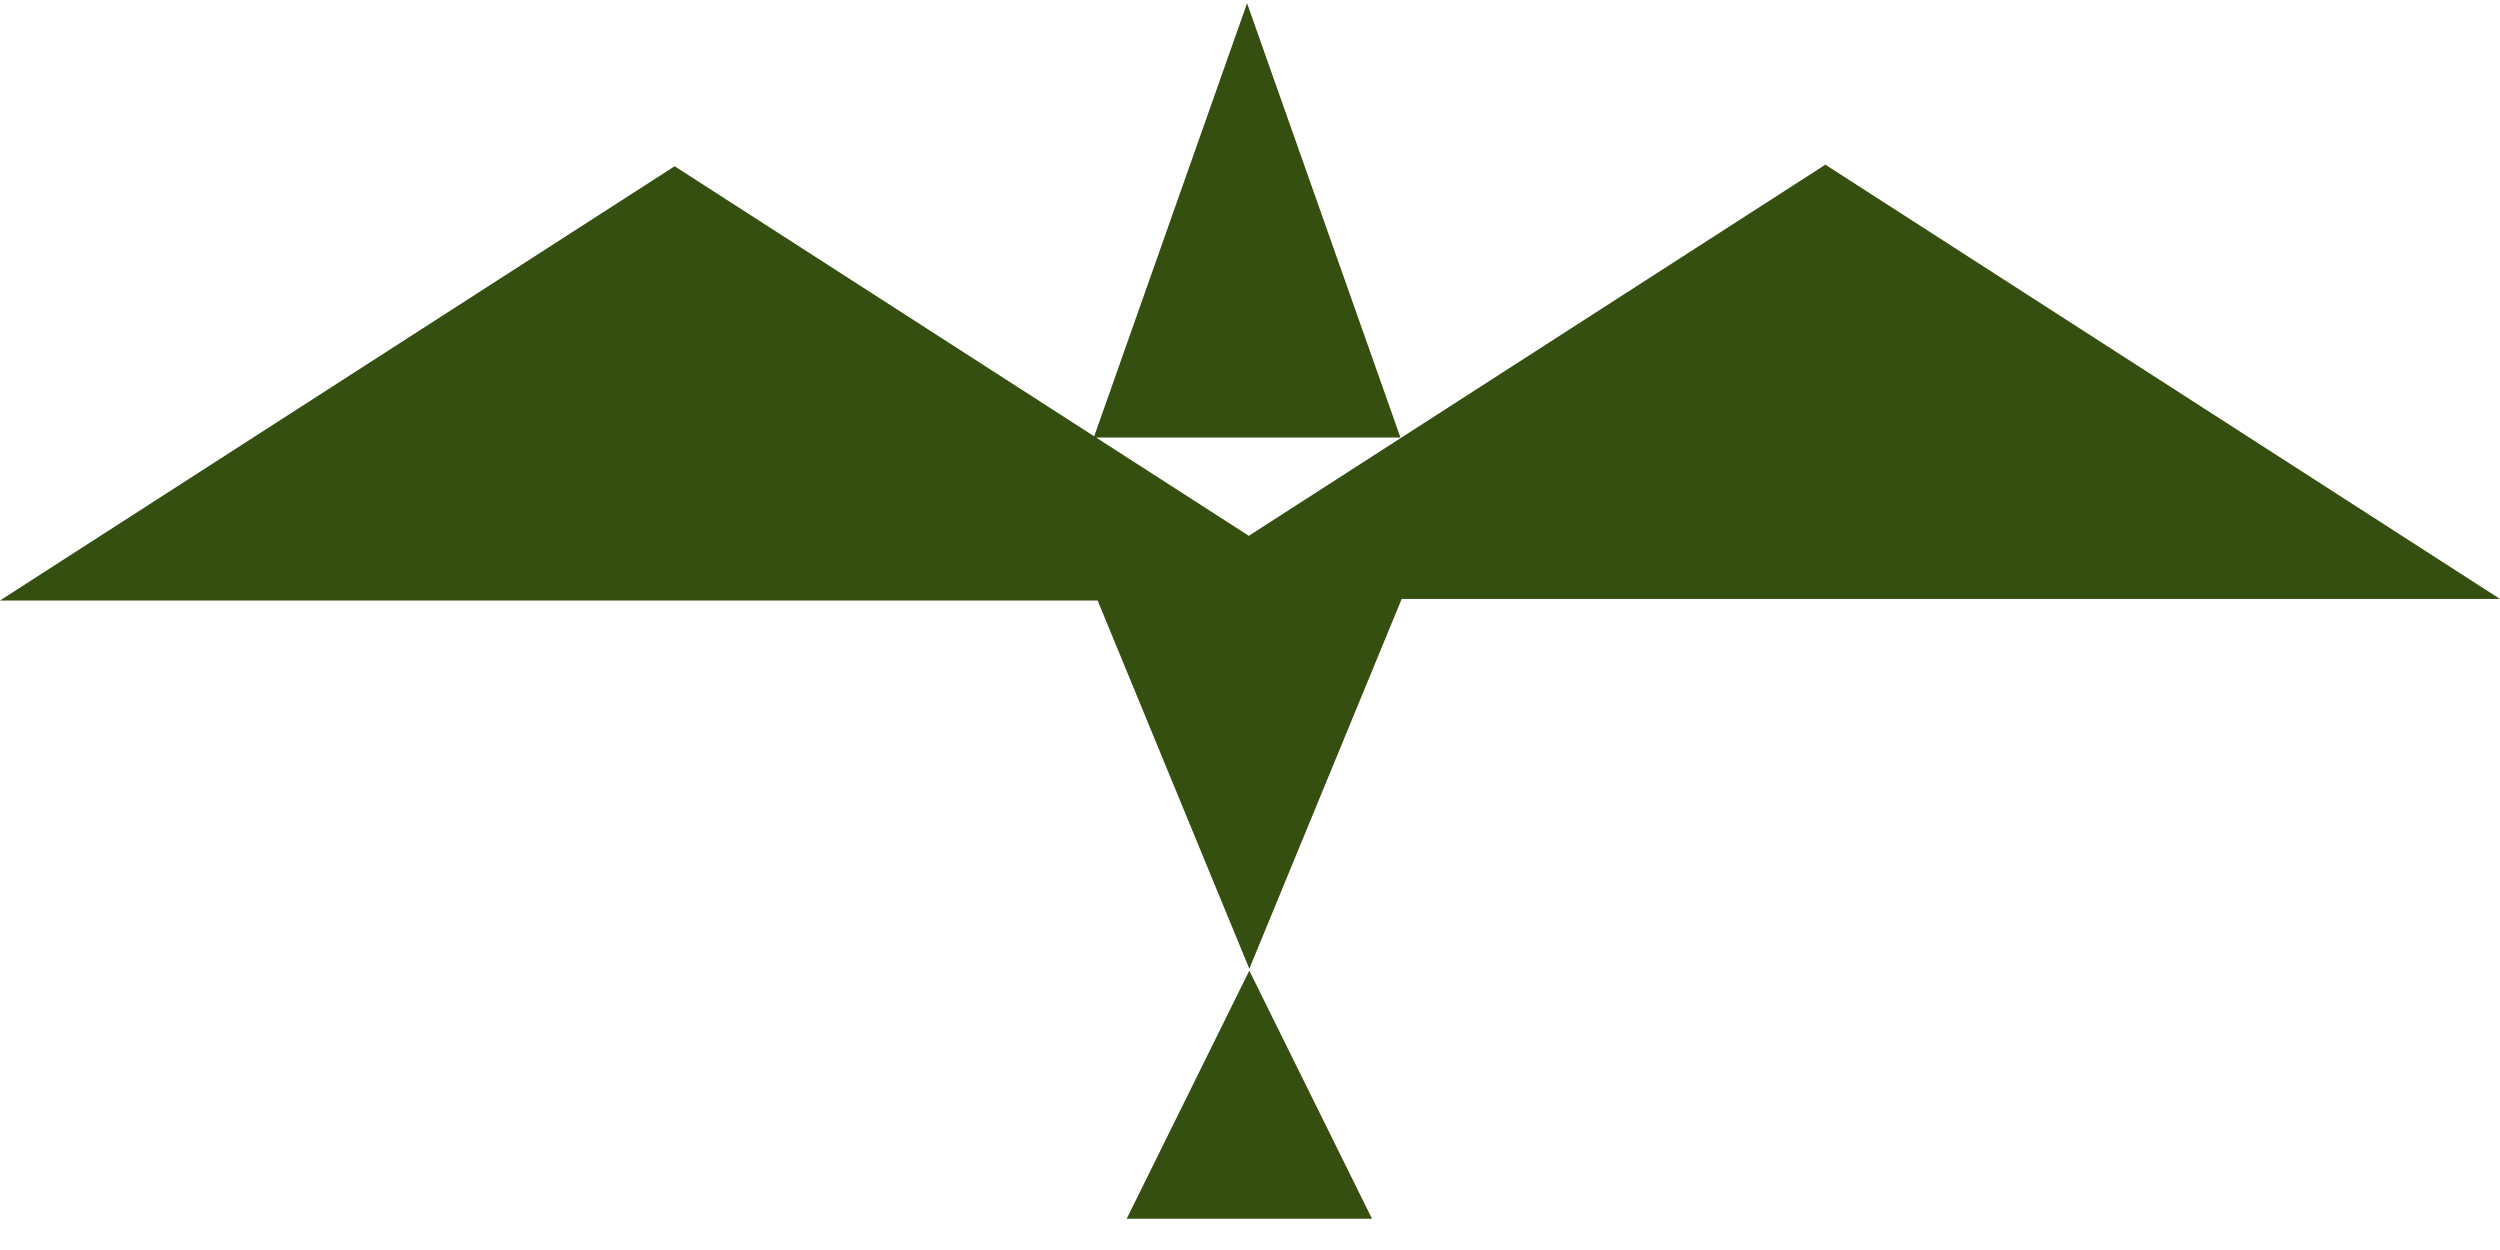 <svg width="40" height="20" viewBox="0 0 40 20" fill="none" xmlns="http://www.w3.org/2000/svg">
<path fill-rule="evenodd" clip-rule="evenodd" d="M19.953 0.052L22.407 7H17.537L19.981 8.573L29.206 2.635L40 9.583H22.427L19.989 15.5L17.562 9.608H-1.24582e-05L10.794 2.66L17.507 6.981L19.953 0.052ZM21.952 19.5L19.989 15.53L18.027 19.5H21.952Z" fill="#344F10"/>
</svg>
